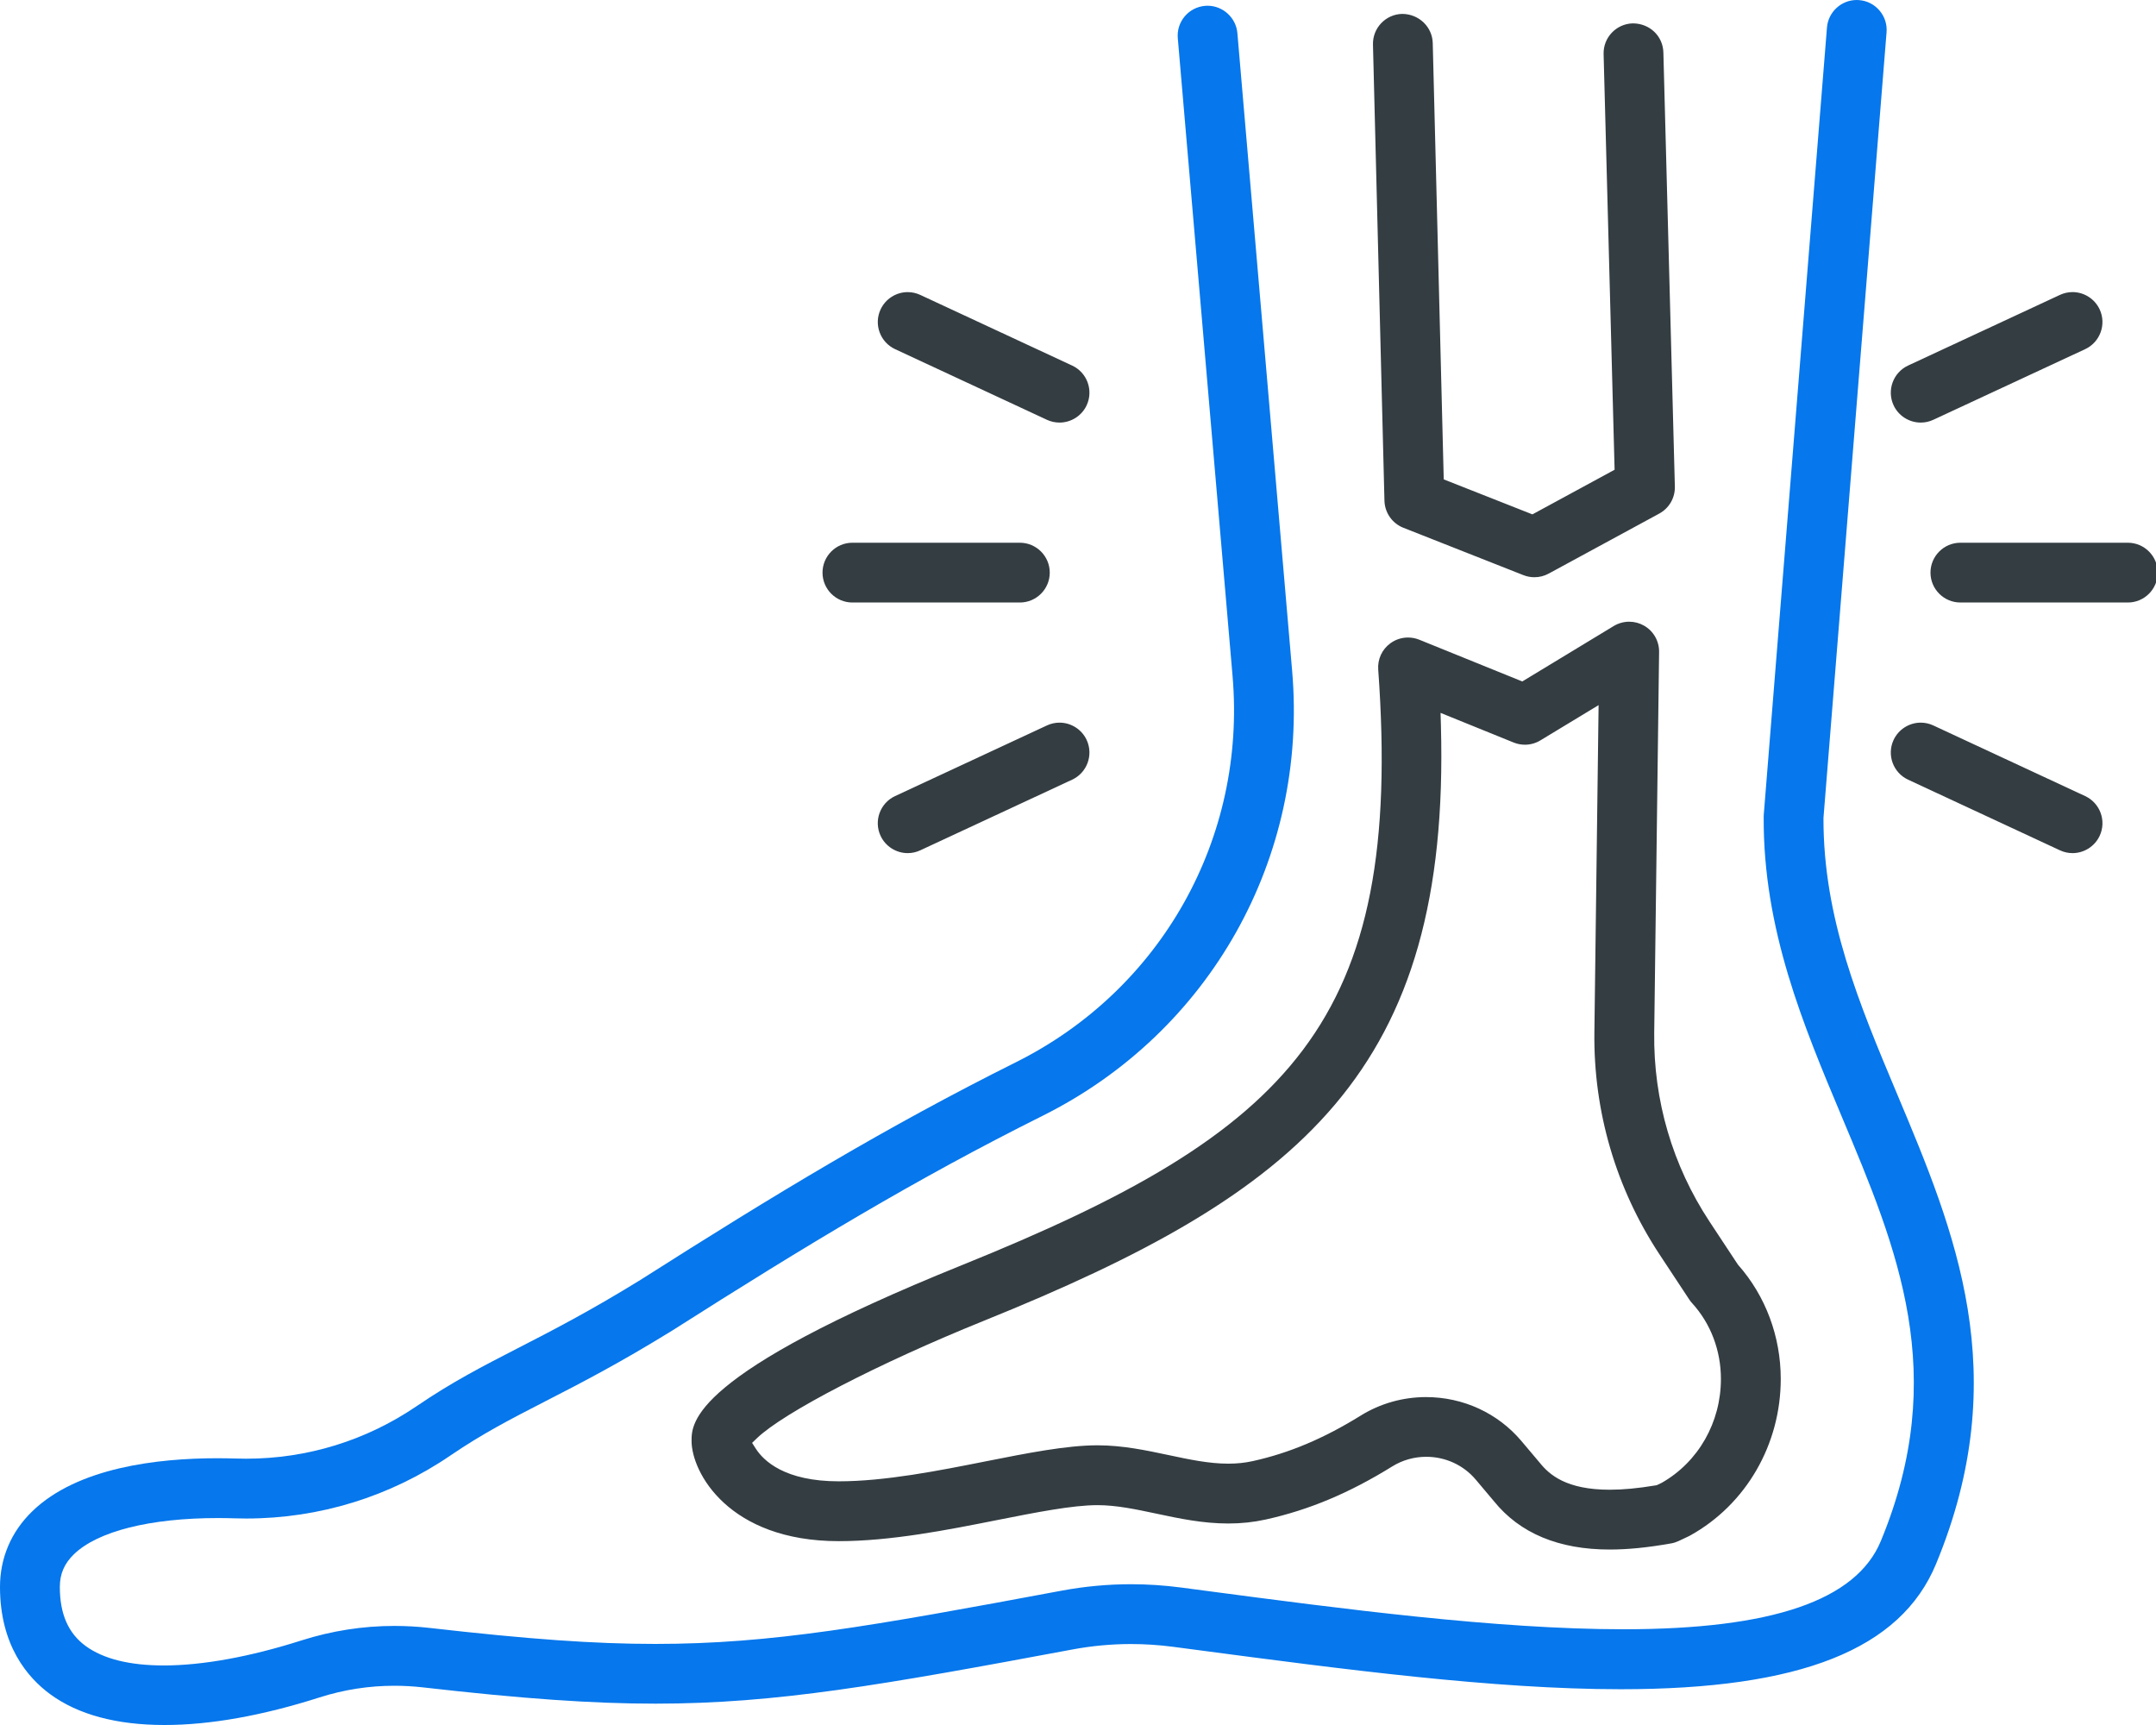 <svg width="80" height="64" viewBox="0 0 80 64" fill="none" xmlns="http://www.w3.org/2000/svg">
<g clip-path="url(#clip0)">
<path d="M59.728 57.49C57.837 57.49 56.392 56.886 55.432 55.695L54.758 54.895C54.304 54.357 53.635 54.049 52.922 54.049C52.474 54.049 52.038 54.172 51.661 54.406C50.069 55.393 48.578 56.019 46.966 56.376C46.516 56.475 46.061 56.524 45.576 56.524C44.631 56.524 43.758 56.339 42.912 56.159C42.143 55.996 41.424 55.843 40.722 55.843C39.794 55.843 38.441 56.112 37.008 56.395C35.152 56.764 33.056 57.179 31.122 57.179C27.036 57.179 25.661 54.625 25.661 53.46C25.661 52.785 25.661 50.99 35.679 46.944C47.913 42.003 52.087 37.921 51.14 24.842C51.112 24.457 51.281 24.092 51.593 23.865C51.784 23.726 52.01 23.653 52.246 23.653C52.39 23.653 52.53 23.68 52.663 23.734L56.485 25.283L59.877 23.227C60.051 23.122 60.251 23.066 60.453 23.066C60.646 23.066 60.837 23.117 61.003 23.212C61.354 23.412 61.568 23.787 61.562 24.19L61.381 38.322C61.349 40.819 62.059 43.239 63.432 45.321L64.486 46.918L64.5 46.934C65.517 48.088 66.076 49.59 66.076 51.162C66.076 53.592 64.79 55.816 62.719 56.967C62.696 56.98 62.675 56.99 62.655 57L62.289 57.173C62.199 57.215 62.104 57.246 62.006 57.263C61.127 57.418 60.403 57.49 59.728 57.49ZM52.914 51.834C54.29 51.834 55.58 52.428 56.454 53.465L57.135 54.272C57.489 54.714 58.121 55.271 59.728 55.271C60.227 55.271 60.769 55.22 61.433 55.11L61.474 55.103L61.659 55.015C63.022 54.239 63.856 52.767 63.856 51.162C63.856 50.103 63.476 49.103 62.785 48.347C62.746 48.304 62.71 48.258 62.679 48.21L61.579 46.543C59.96 44.088 59.123 41.235 59.161 38.294L59.317 26.161L57.158 27.469C56.985 27.574 56.786 27.63 56.583 27.63C56.44 27.63 56.299 27.602 56.166 27.549L53.453 26.449L53.466 26.907C53.823 39.727 48.282 44.246 36.509 49.002C32.614 50.575 29.071 52.409 28.083 53.363L27.907 53.533L28.039 53.739C28.328 54.195 29.115 54.959 31.122 54.959C32.841 54.959 34.825 54.566 36.576 54.218C38.119 53.912 39.576 53.623 40.722 53.623C41.656 53.623 42.524 53.808 43.364 53.986C44.134 54.15 44.86 54.304 45.575 54.304C45.898 54.304 46.195 54.273 46.485 54.209C47.845 53.908 49.118 53.371 50.491 52.52C51.216 52.071 52.054 51.834 52.914 51.834ZM76.903 31.652C76.741 31.652 76.584 31.617 76.436 31.548L70.801 28.927C70.246 28.669 70.005 28.008 70.263 27.453C70.445 27.063 70.84 26.811 71.27 26.811C71.432 26.811 71.589 26.846 71.737 26.915L77.372 29.536C77.927 29.794 78.168 30.456 77.91 31.01C77.728 31.4 77.333 31.652 76.903 31.652ZM33.681 31.652C33.251 31.652 32.855 31.4 32.674 31.01C32.416 30.455 32.657 29.794 33.212 29.536L38.847 26.915C38.995 26.846 39.152 26.811 39.314 26.811C39.744 26.811 40.14 27.063 40.321 27.453C40.579 28.008 40.338 28.669 39.783 28.927L34.148 31.548C34 31.617 33.843 31.652 33.681 31.652ZM72.742 22.354C72.13 22.354 71.632 21.857 71.632 21.245C71.632 20.634 72.13 20.136 72.742 20.136H78.955C79.567 20.136 80.064 20.634 80.064 21.245C80.064 21.857 79.567 22.354 78.955 22.354H72.742ZM31.629 22.354C31.017 22.354 30.52 21.857 30.52 21.245C30.52 20.634 31.017 20.136 31.629 20.136H37.842C38.454 20.136 38.952 20.634 38.952 21.245C38.952 21.857 38.454 22.354 37.842 22.354H31.629ZM56.935 21.416C56.796 21.416 56.658 21.39 56.528 21.339L52.073 19.581C51.658 19.417 51.383 19.022 51.371 18.576L50.945 1.653C50.929 1.041 51.414 0.531 52.026 0.516C52.652 0.516 53.148 1.001 53.163 1.597L53.571 17.786L56.861 19.084L59.911 17.428L59.503 2.006C59.486 1.394 59.971 0.884 60.583 0.867C61.218 0.867 61.705 1.342 61.721 1.947L62.147 18.05C62.158 18.469 61.936 18.854 61.567 19.055L57.464 21.282C57.303 21.37 57.12 21.416 56.935 21.416ZM71.27 15.678C70.84 15.678 70.444 15.427 70.263 15.037C70.005 14.482 70.246 13.821 70.801 13.562L76.436 10.941C76.584 10.872 76.741 10.837 76.903 10.837C77.333 10.837 77.728 11.089 77.91 11.48C78.167 12.034 77.927 12.695 77.372 12.954L71.737 15.575C71.589 15.644 71.432 15.678 71.27 15.678ZM39.314 15.678C39.153 15.678 38.995 15.644 38.847 15.575L33.213 12.954C32.658 12.696 32.416 12.034 32.675 11.48C32.856 11.09 33.251 10.838 33.681 10.838C33.843 10.838 34 10.873 34.148 10.942L39.783 13.563C40.338 13.821 40.58 14.482 40.321 15.037C40.14 15.427 39.744 15.678 39.314 15.678Z" fill="#343D42"/>
<path d="M6.108 64C4.329 64 2.902 63.617 1.867 62.861C1.016 62.237 0 61.041 0 58.878C0 57.801 0.414 56.83 1.197 56.072C2.875 54.445 5.852 54.103 8.054 54.103C8.298 54.103 8.537 54.107 8.768 54.114C8.89 54.118 9.011 54.12 9.133 54.12C11.4 54.12 13.588 53.445 15.463 52.168C16.776 51.273 17.906 50.692 19.213 50.02C20.456 49.382 21.859 48.661 23.762 47.488C28.809 44.276 32.9 41.805 37.701 39.408C43.098 36.714 46.251 31.09 45.735 25.08L43.703 1.418C43.677 1.123 43.769 0.835 43.959 0.608C44.15 0.382 44.418 0.243 44.714 0.217C44.745 0.215 44.776 0.213 44.807 0.213C45.379 0.213 45.865 0.659 45.914 1.228L47.946 24.89C48.541 31.813 44.909 38.291 38.693 41.394C33.976 43.748 29.934 46.191 24.94 49.368C22.955 50.593 21.509 51.336 20.232 51.991C18.938 52.657 17.915 53.182 16.713 54.001C14.469 55.531 11.849 56.339 9.136 56.339C8.991 56.339 8.846 56.337 8.7 56.332C8.489 56.325 8.283 56.322 8.08 56.322C5.568 56.322 3.623 56.812 2.743 57.665C2.386 58.01 2.22 58.395 2.22 58.877C2.22 59.881 2.533 60.597 3.178 61.069C3.833 61.547 4.808 61.791 6.077 61.791C7.515 61.791 9.283 61.469 11.19 60.861C12.308 60.505 13.466 60.324 14.632 60.324C15.066 60.324 15.508 60.349 15.945 60.399C19.635 60.82 22.061 60.992 24.318 60.992C28.615 60.992 32.247 60.35 39.404 59.014C40.246 58.857 41.108 58.777 41.967 58.777C42.582 58.777 43.207 58.818 43.821 58.899L44.705 59.016C49.78 59.687 55.533 60.448 60.236 60.448C65.753 60.448 68.879 59.377 69.79 57.174C72.354 50.979 70.408 46.348 68.347 41.446C66.907 38.02 65.419 34.478 65.443 30.307C65.443 30.28 65.444 30.252 65.446 30.224L67.791 1.021C67.836 0.448 68.321 0 68.894 0C68.924 0 68.954 0.001 68.984 0.004C69.28 0.027 69.549 0.165 69.741 0.391C69.933 0.617 70.026 0.904 70.002 1.199L67.661 30.349C67.652 34.066 68.983 37.233 70.392 40.586C72.538 45.693 74.757 50.973 71.839 58.023C70.526 61.195 66.807 62.673 60.134 62.673C55.43 62.673 49.831 61.932 44.416 61.216L43.53 61.099C43.011 61.031 42.486 60.996 41.967 60.996C41.244 60.996 40.518 61.063 39.809 61.195C32.722 62.518 28.814 63.208 24.323 63.208C21.988 63.208 19.406 63.028 15.692 62.604C15.34 62.564 14.983 62.544 14.632 62.544C13.693 62.544 12.761 62.688 11.863 62.975C9.73 63.655 7.795 64 6.11 64H6.108V64Z" fill="#0677EC"/>
</g>
<defs>
<clipPath id="clip0">
<rect width="80" height="64" fill="white"/>
</clipPath>
</defs>
</svg>

